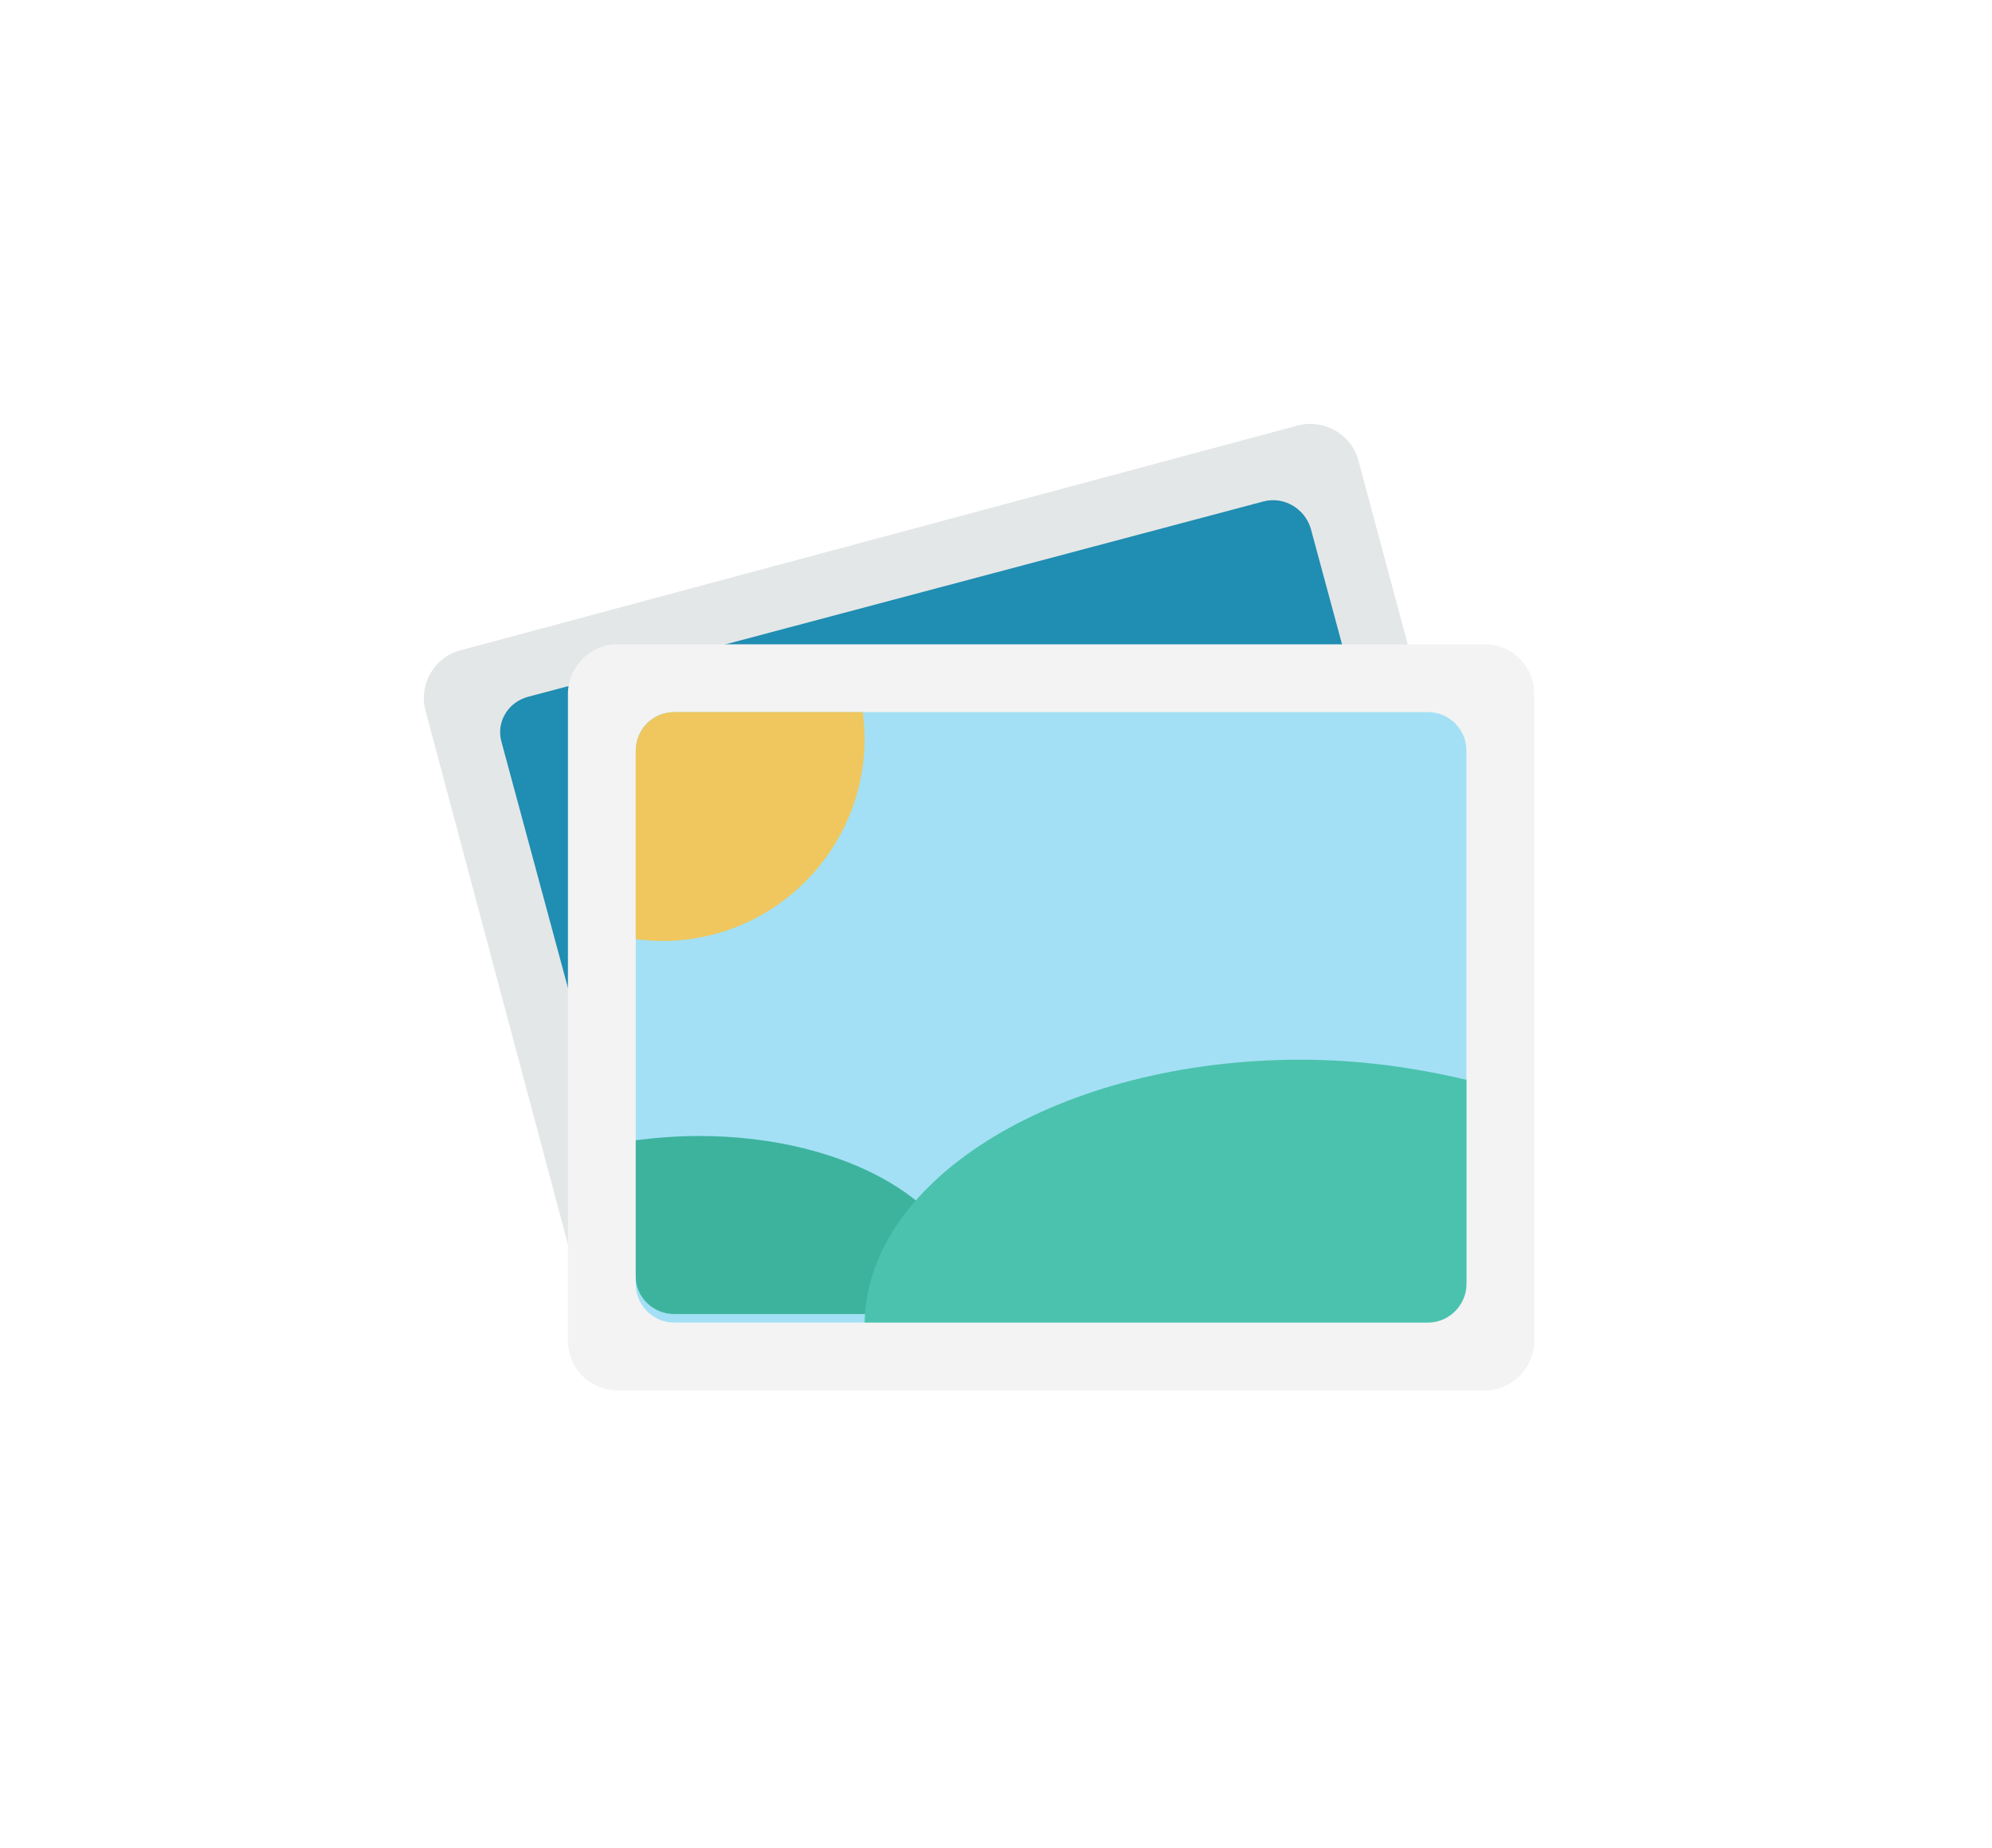 <?xml version="1.0" encoding="UTF-8"?>
<svg width="235px" height="218px" viewBox="0 0 235 218" version="1.1" xmlns="http://www.w3.org/2000/svg" xmlns:xlink="http://www.w3.org/1999/xlink">
    <!-- Generator: Sketch 49.3 (51167) - http://www.bohemiancoding.com/sketch -->
    <title>pictures</title>
    <desc>Created with Sketch.</desc>
    <defs>
        <filter x="-62.6%" y="-70.2%" width="225.2%" height="243.9%" filterUnits="objectBoundingBox" id="filter-1">
            <feOffset dx="0" dy="2" in="SourceAlpha" result="shadowOffsetOuter1"></feOffset>
            <feGaussianBlur stdDeviation="27" in="shadowOffsetOuter1" result="shadowBlurOuter1"></feGaussianBlur>
            <feColorMatrix values="0 0 0 0 0   0 0 0 0 0   0 0 0 0 0  0 0 0 0.2 0" type="matrix" in="shadowBlurOuter1" result="shadowMatrixOuter1"></feColorMatrix>
            <feMerge>
                <feMergeNode in="shadowMatrixOuter1"></feMergeNode>
                <feMergeNode in="SourceGraphic"></feMergeNode>
            </feMerge>
        </filter>
    </defs>
    <g id="Page-1" stroke="none" stroke-width="1" fill="none" fill-rule="evenodd">
        <g id="Artboard" transform="translate(-1353, -1679)" fill-rule="nonzero">
            <g id="pictures" filter="url(#filter-1)" transform="translate(1403, 1727)">
                <path d="M4.29,26.717 L103.085,0.195 C106.156,-0.627 109.432,1.223 110.251,4.307 L129.806,77.19 C130.625,80.274 128.782,83.461 125.608,84.283 L26.813,110.805 C23.742,111.627 20.466,109.777 19.647,106.693 L0.195,33.81 C-0.624,30.726 1.218,27.54 4.29,26.717 Z" id="Shape" fill="#E4E7E7"></path>
                <path d="M12.37,32.173 L99.077,9.142 C101.44,8.528 103.906,9.961 104.625,12.315 L120.857,72.401 C121.474,74.756 120.035,77.212 117.673,77.827 L30.965,100.858 C28.602,101.472 26.136,100.039 25.417,97.685 L9.185,37.599 C8.466,35.244 9.905,32.788 12.37,32.173 Z" id="Shape" fill="#208DB2"></path>
                <path d="M22.807,26 L125.193,26 C128.453,26 131,28.664 131,31.839 L131,108.161 C131,111.439 128.351,114 125.193,114 L22.807,114 C19.547,114 17,111.336 17,108.161 L17,31.84 C17,28.664 19.649,26 22.807,26 Z" id="Shape" fill="#F3F3F3"></path>
                <path d="M29.487,34 L118.513,34 C120.96,34 123,36.057 123,38.526 L123,101.474 C123,103.943 120.96,106 118.513,106 L29.487,106 C27.04,106 25,103.943 25,101.474 L25,38.526 C25,36.057 26.938,34 29.487,34 Z" id="Shape" fill="#A3E0F5"></path>
                <path d="M25,38.569 L25,60.792 C26.038,60.896 27.077,61 28.115,61 C41.304,61 52,50.304 52,37.115 C52,36.077 51.896,35.038 51.792,34 L29.569,34 C26.973,34 25,36.077 25,38.569 Z" id="Shape" fill="#EFC75E"></path>
                <path d="M32.492,84 C29.926,84 27.361,84.2 25,84.5 L25,100.6 C25,103 27.053,105 29.516,105 L63.692,105 C63.897,104.1 64,103.3 64,102.4 C64,92.2 49.939,84 32.492,84 Z" id="Shape" fill="#3DB39E"></path>
                <path d="M103.449,75 C75.255,75 52.309,88.847 52,106 L118.473,106 C120.942,106 123,103.933 123,101.453 L123,77.377 C116.929,75.93 110.344,75 103.449,75 Z" id="Shape" fill="#4BC2AD"></path>
            </g>
        </g>
    </g>
</svg>